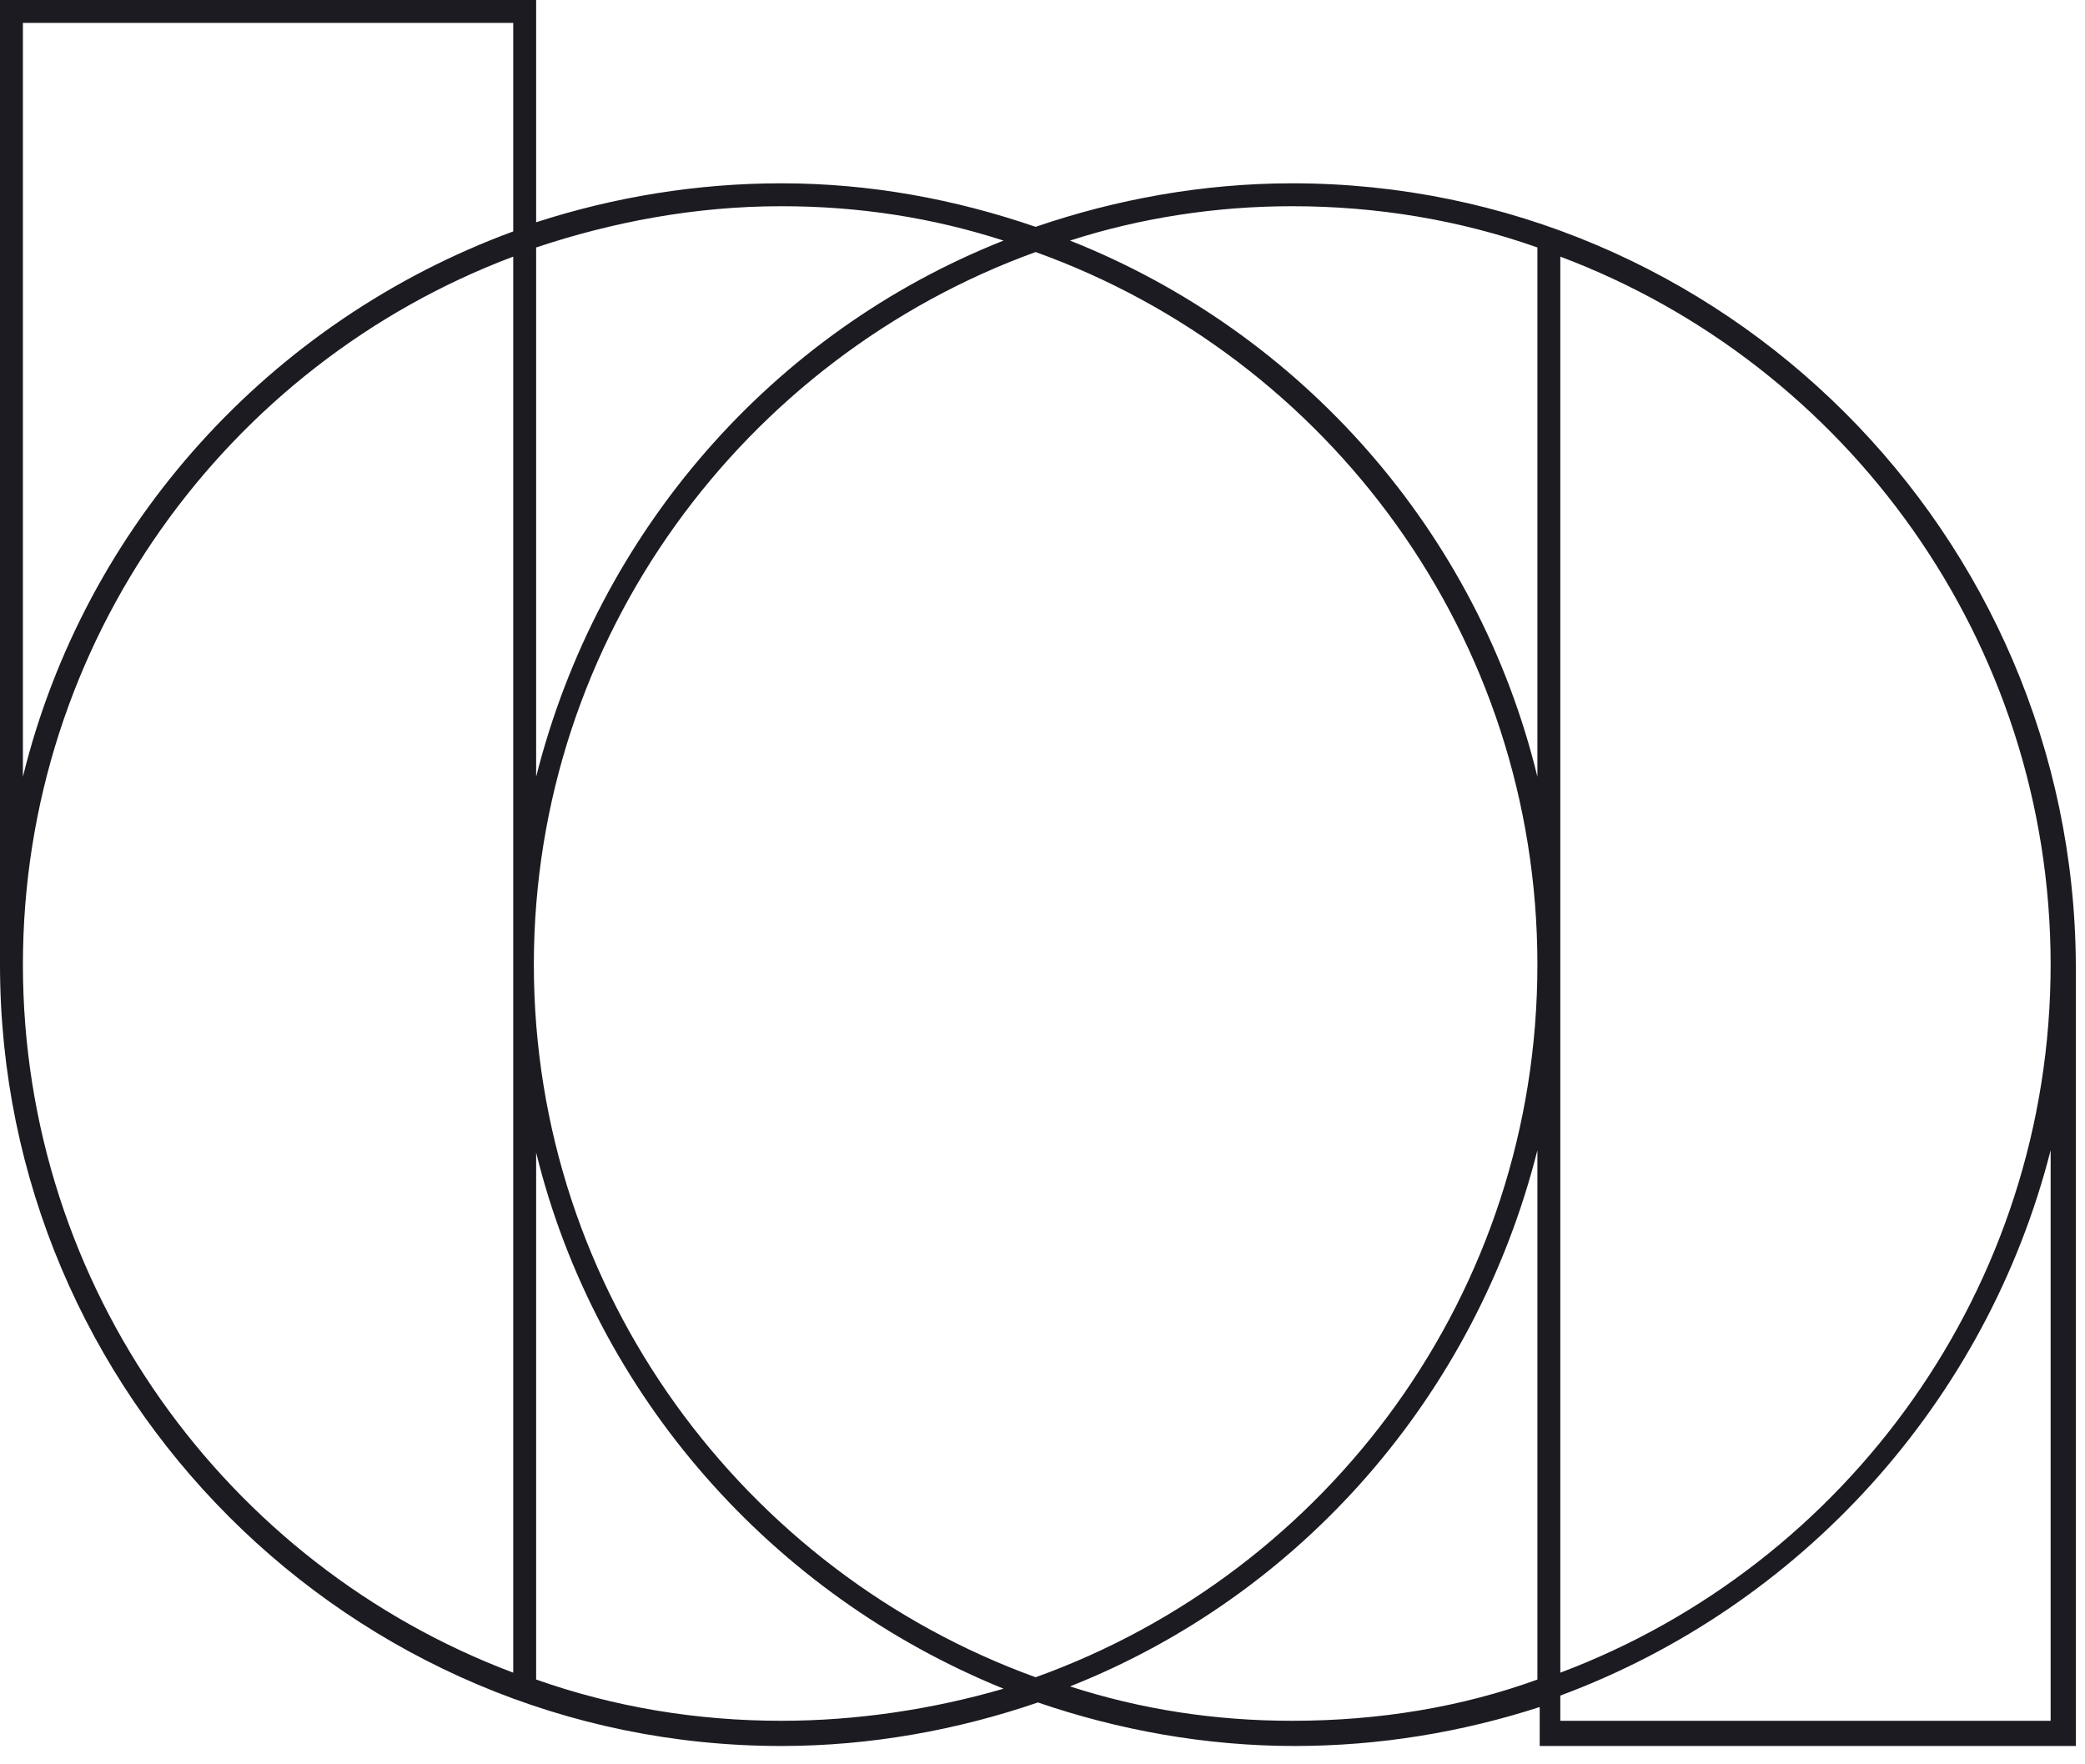 <svg width="91" height="77" viewBox="0 0 91 77" fill="none" xmlns="http://www.w3.org/2000/svg">
<path d="M56.4 8C52.5 8 48.7 8.7 45.2 9.9C41.7 8.7 38 8 34.1 8C30.4 8 26.8 8.6 23.4 9.7V0H0V42.1C0 60.9 15.3 76.2 34.1 76.2C38 76.2 41.8 75.5 45.3 74.3C48.8 75.5 52.6 76.2 56.5 76.2C60.2 76.2 63.8 75.6 67.2 74.5V76.2H90.6V42.1C90.5 23.3 75.2 8 56.4 8ZM89.5 42.1C89.5 56.2 80.6 68.3 68.1 73V11.2C80.6 15.9 89.5 28 89.5 42.1ZM56.4 9C60.1 9 63.7 9.6 67.1 10.8V33.9C64.5 23.2 56.8 14.5 46.7 10.5C49.8 9.5 53.1 9 56.4 9ZM67.1 42.1C67.1 56.4 58 68.6 45.2 73.2C32.5 68.6 23.3 56.4 23.3 42.1C23.3 27.8 32.5 15.6 45.2 11C58 15.6 67.1 27.8 67.1 42.1ZM34.1 9C37.5 9 40.7 9.5 43.8 10.5C33.7 14.5 26.1 23.2 23.4 33.9V10.8C26.7 9.7 30.3 9 34.1 9ZM1 1H22.4V10.1C11.8 14 3.7 22.9 1 33.9V1ZM1 42.1C1 28 9.9 15.9 22.4 11.2V73C9.9 68.3 1 56.2 1 42.1ZM34.1 75.1C30.4 75.1 26.8 74.5 23.4 73.3V50.3C26 60.9 33.7 69.6 43.8 73.7C40.7 74.6 37.4 75.1 34.1 75.1ZM56.4 75.1C53 75.1 49.8 74.6 46.7 73.6C56.8 69.6 64.4 60.9 67.1 50.2V73.3C63.8 74.5 60.2 75.1 56.4 75.1ZM89.5 75.1H68.1V74C78.6 70.1 86.7 61.2 89.5 50.2V75.1Z" fill="#1C1B22"/>
</svg>
